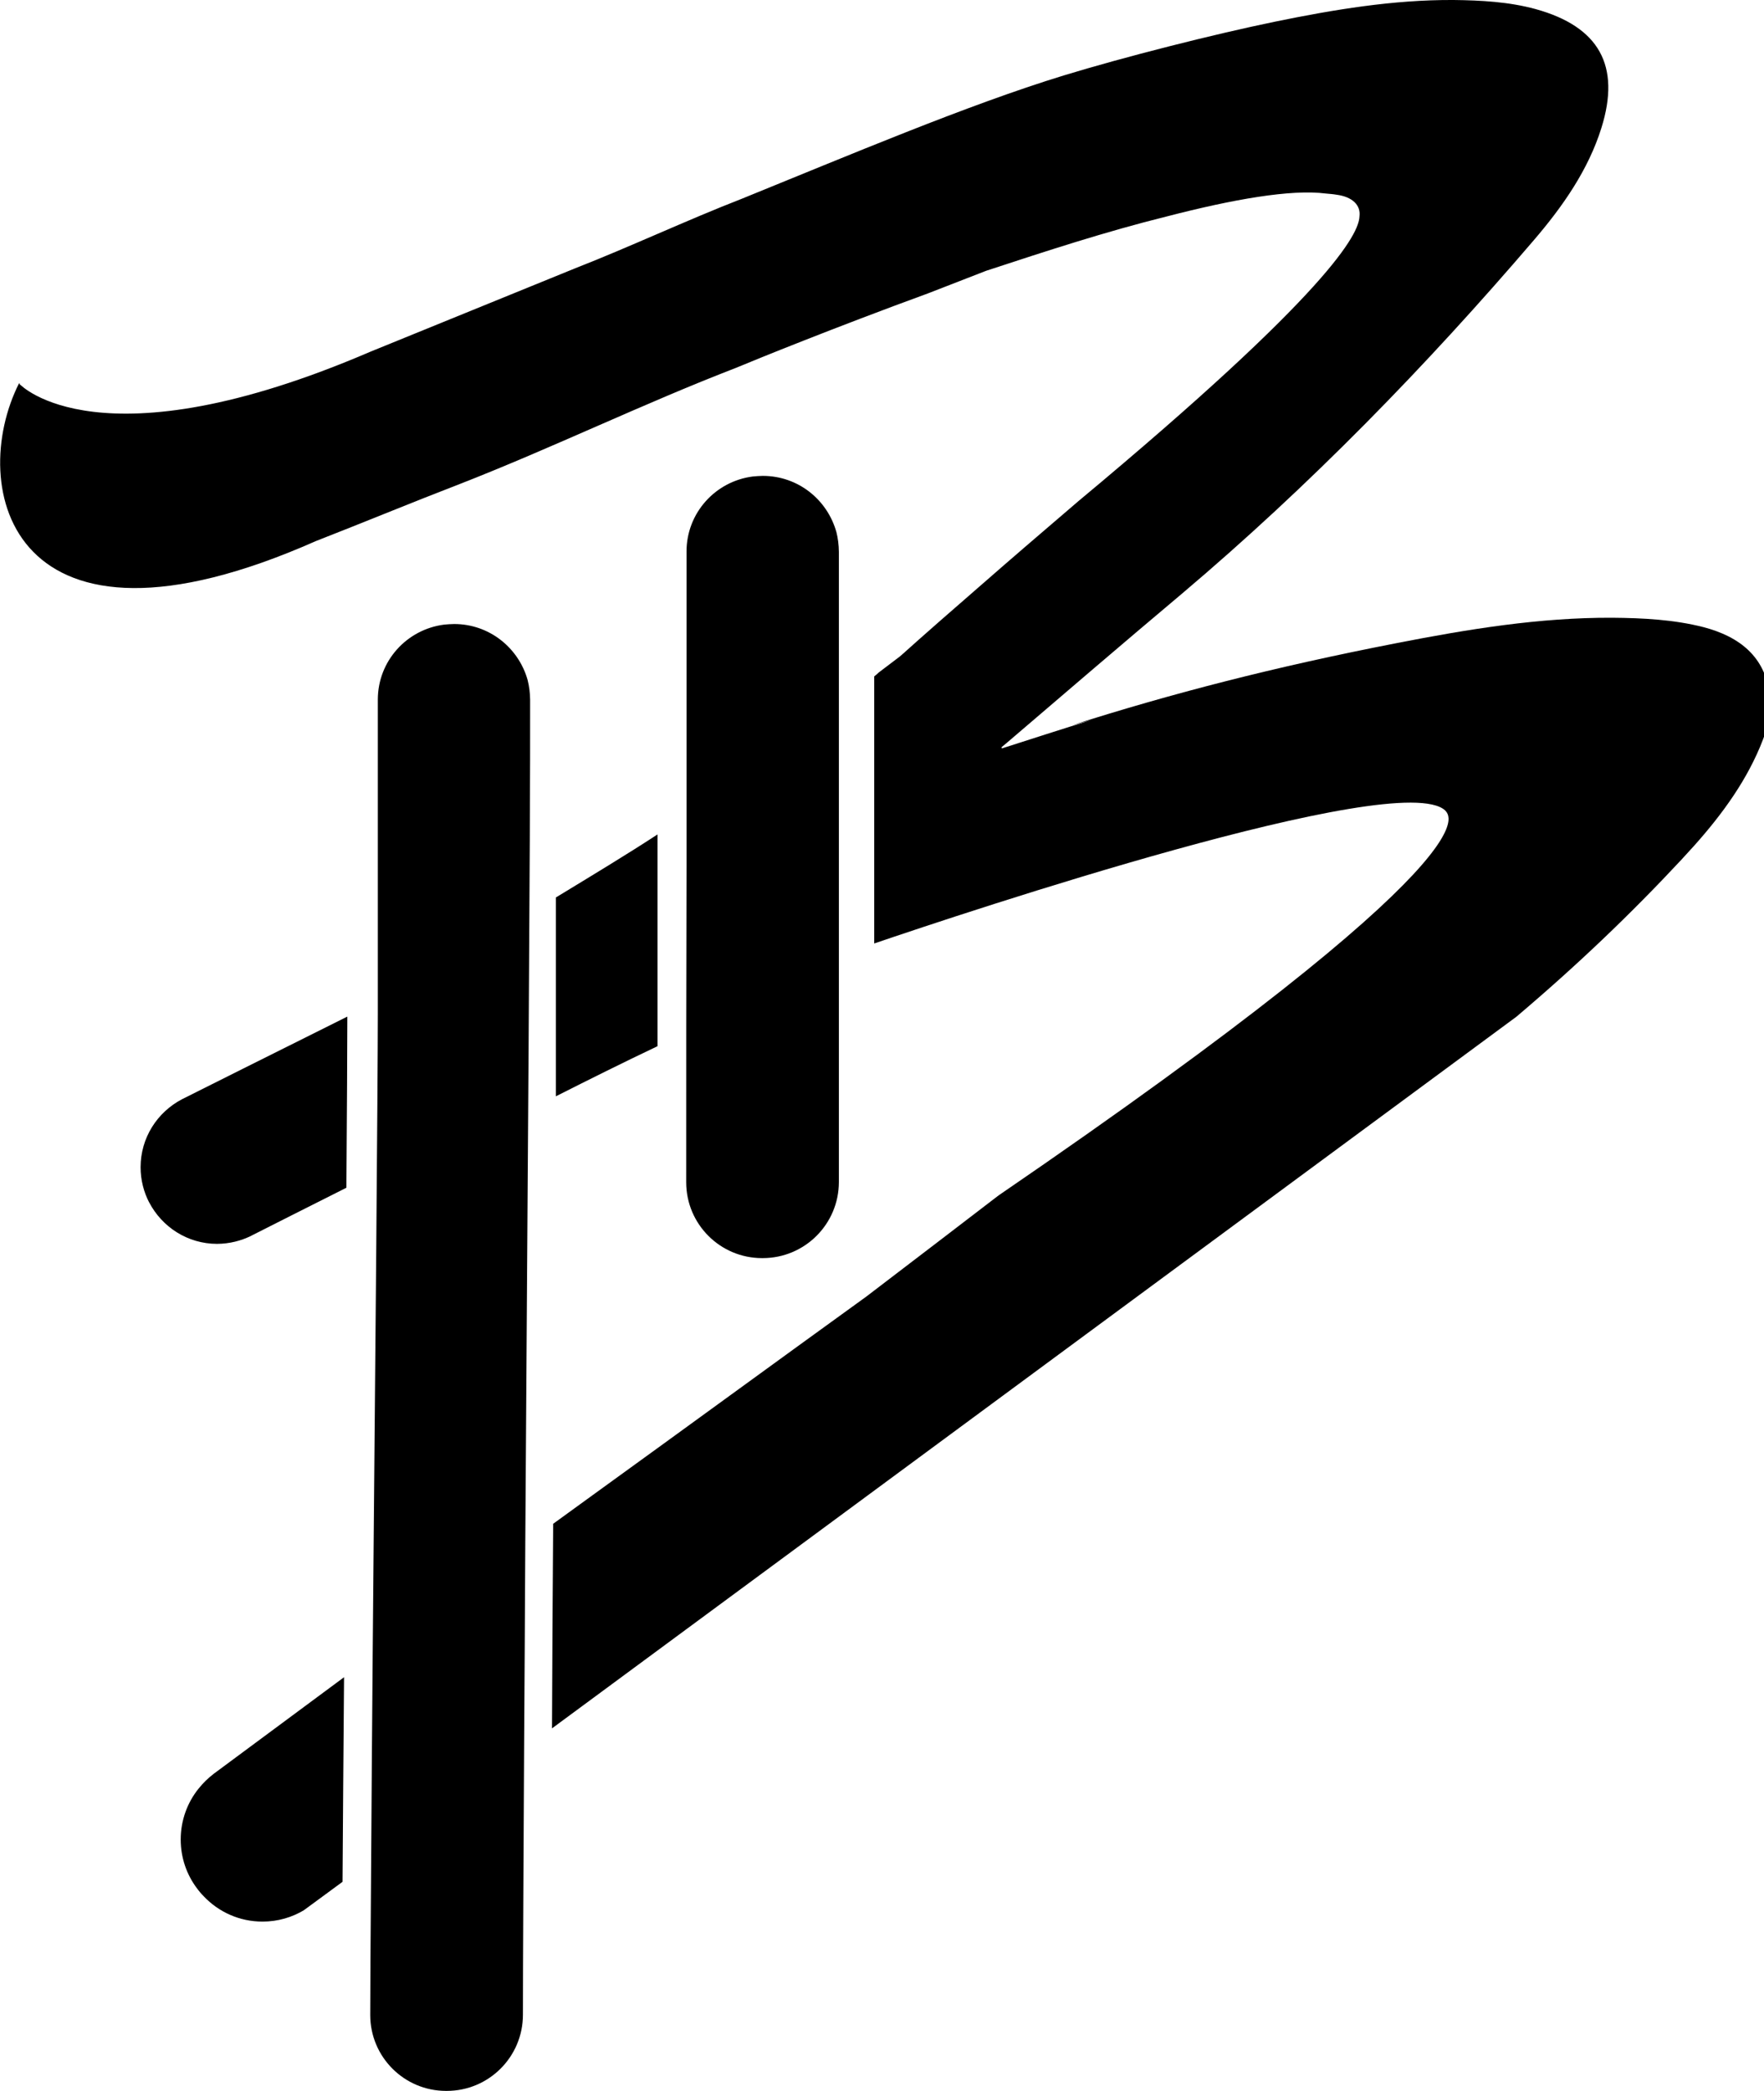 <!-- Generated by IcoMoon.io -->
<svg version="1.1" xmlns="http://www.w3.org/2000/svg" width="27" height="32" viewBox="0 0 27 32">
<title>btch</title>
<path d="M10.064 12.77c-0.466 0.305-1.002 0.628-1.556 0.965v3.043c0.503-0.254 1.021-0.513 1.556-0.767z"></path>
<path d="M2.282 18.399c0.198 0.38 0.589 0.636 1.039 0.637h0c0.192-0.001 0.373-0.047 0.533-0.128l-0.007 0.003c0.356-0.18 0.85-0.43 1.455-0.734 0.009-1.224 0.014-2.152 0.014-2.522v-0.097c-1.233 0.614-2.171 1.085-2.531 1.265-0.379 0.199-0.633 0.59-0.633 1.040 0 0.195 0.048 0.38 0.132 0.541l-0.003-0.006z"></path>
<path d="M10.503 18.090c0 0.001 0 0.002 0 0.003 0 0.641 0.519 1.16 1.159 1.161h0.014c0.643-0.001 1.163-0.521 1.164-1.164v-9.643c-0.001-0.107-0.014-0.21-0.039-0.309l0.002 0.009c-0.138-0.501-0.589-0.864-1.126-0.864-0 0-0.001 0-0.001 0h0c-0.051 0-0.102 0.005-0.152 0.009-0.575 0.073-1.016 0.559-1.016 1.148 0 0.001 0 0.001 0 0.002v-0 4.817c-0.005 1.616-0.005 3.224-0.005 4.831z"></path>
<path d="M27.087 10.622c-0.074-0.563-0.448-0.877-1.016-1.025-0.453-0.115-0.919-0.139-1.395-0.143-1.108-0.005-2.208 0.175-3.297 0.388-1.878 0.365-3.445 0.771-4.975 1.258l0.311-0.085c-0.462 0.143-0.919 0.291-1.381 0.439 0-0.005-0.005-0.014-0.005-0.018l0.083-0.069c0.891-0.762 1.778-1.524 2.674-2.277 1.967-1.663 3.741-3.487 5.39-5.413 0.448-0.522 0.836-1.081 1.035-1.718 0.3-0.956-0.037-1.552-1.007-1.82-0.406-0.111-0.831-0.134-1.256-0.139-0.924-0.005-1.838 0.148-2.739 0.333-0.942 0.194-2.305 0.54-3.228 0.822-1.478 0.453-3.302 1.228-4.932 1.889-0.831 0.323-1.718 0.739-2.545 1.062l-3.131 1.275c-4.156 1.787-5.366 0.503-5.366 0.503 0.001 0.005 0.002 0.010 0.005 0.014l-0-0c-0.008-0.011-0.014-0.023-0.018-0.036l-0-0.001c-0.808 1.593-0.134 4.489 4.54 2.42 0.734-0.286 1.482-0.596 2.212-0.877 1.409-0.55 2.803-1.228 4.216-1.773 0.309-0.129 1.501-0.614 2.942-1.141 0.296-0.115 0.596-0.231 0.891-0.346 0.914-0.3 1.829-0.6 2.762-0.831 1.016-0.263 1.903-0.42 2.438-0.351 0.055 0.005 0.111 0.009 0.162 0.018 0.245 0.032 0.374 0.162 0.351 0.333-0.009 0.263-0.434 1.136-4.3 4.355-0.282 0.24-0.563 0.485-0.845 0.725-0.434 0.374-0.854 0.744-1.279 1.113l-0.356 0.314-0.005 0.005-0.166 0.148c-0.013 0.013-0.026 0.025-0.041 0.036l-0.001 0.001s-0.018 0.018-0.042 0.037l-0.323 0.245c-0.009 0.009-0.055 0.051-0.069 0.060v4.087c1.367-0.466 8.022-2.688 8.738-2.037 0.055 0.074 0.901 0.6-6.835 5.893-0.305 0.231-0.6 0.462-0.905 0.693l-1.118 0.854c-1.399 1.011-2.789 2.027-4.189 3.039l-0.605 0.439c-0.009 1.104-0.014 2.161-0.018 3.131l14.76-10.89c0.921-0.779 1.754-1.574 2.538-2.416l0.016-0.018c0.453-0.485 0.859-0.998 1.127-1.584 0.139-0.305 0.24-0.6 0.199-0.919z"></path>
<path d="M3.040 27.372c-0.171 0.212-0.274 0.484-0.274 0.78 0 0.28 0.092 0.539 0.249 0.747l-0.002-0.003c0.033 0.046 0.068 0.087 0.106 0.125l0 0c0.226 0.239 0.545 0.387 0.899 0.387 0.234 0 0.453-0.065 0.64-0.178l-0.006 0.003 0.591-0.434c0.005-0.887 0.014-1.967 0.023-3.131l-1.995 1.478c-0.087 0.067-0.163 0.141-0.229 0.224l-0.002 0.003z"></path>
<path d="M8.078 10.414c-0.138-0.501-0.59-0.864-1.126-0.864-0 0-0.001 0-0.001 0h0c-0.051 0-0.102 0.005-0.152 0.009-0.575 0.073-1.016 0.559-1.016 1.148 0 0.001 0 0.001 0 0.002v-0 4.817c0 0.974-0.042 5.81-0.079 9.823-0.009 1.15-0.018 2.231-0.023 3.131-0.009 1.145-0.014 2.004-0.014 2.355 0 0.001 0 0.002 0 0.003 0 0.641 0.519 1.16 1.159 1.161h0.014c0.643-0.001 1.163-0.521 1.164-1.164v-0c0-0.808 0.009-2.281 0.018-4.087 0.005-0.965 0.014-2.027 0.018-3.131 0.032-5.020 0.079-10.936 0.074-12.908-0.001-0.105-0.014-0.207-0.039-0.305l0.002 0.009z"></path>
</svg>

